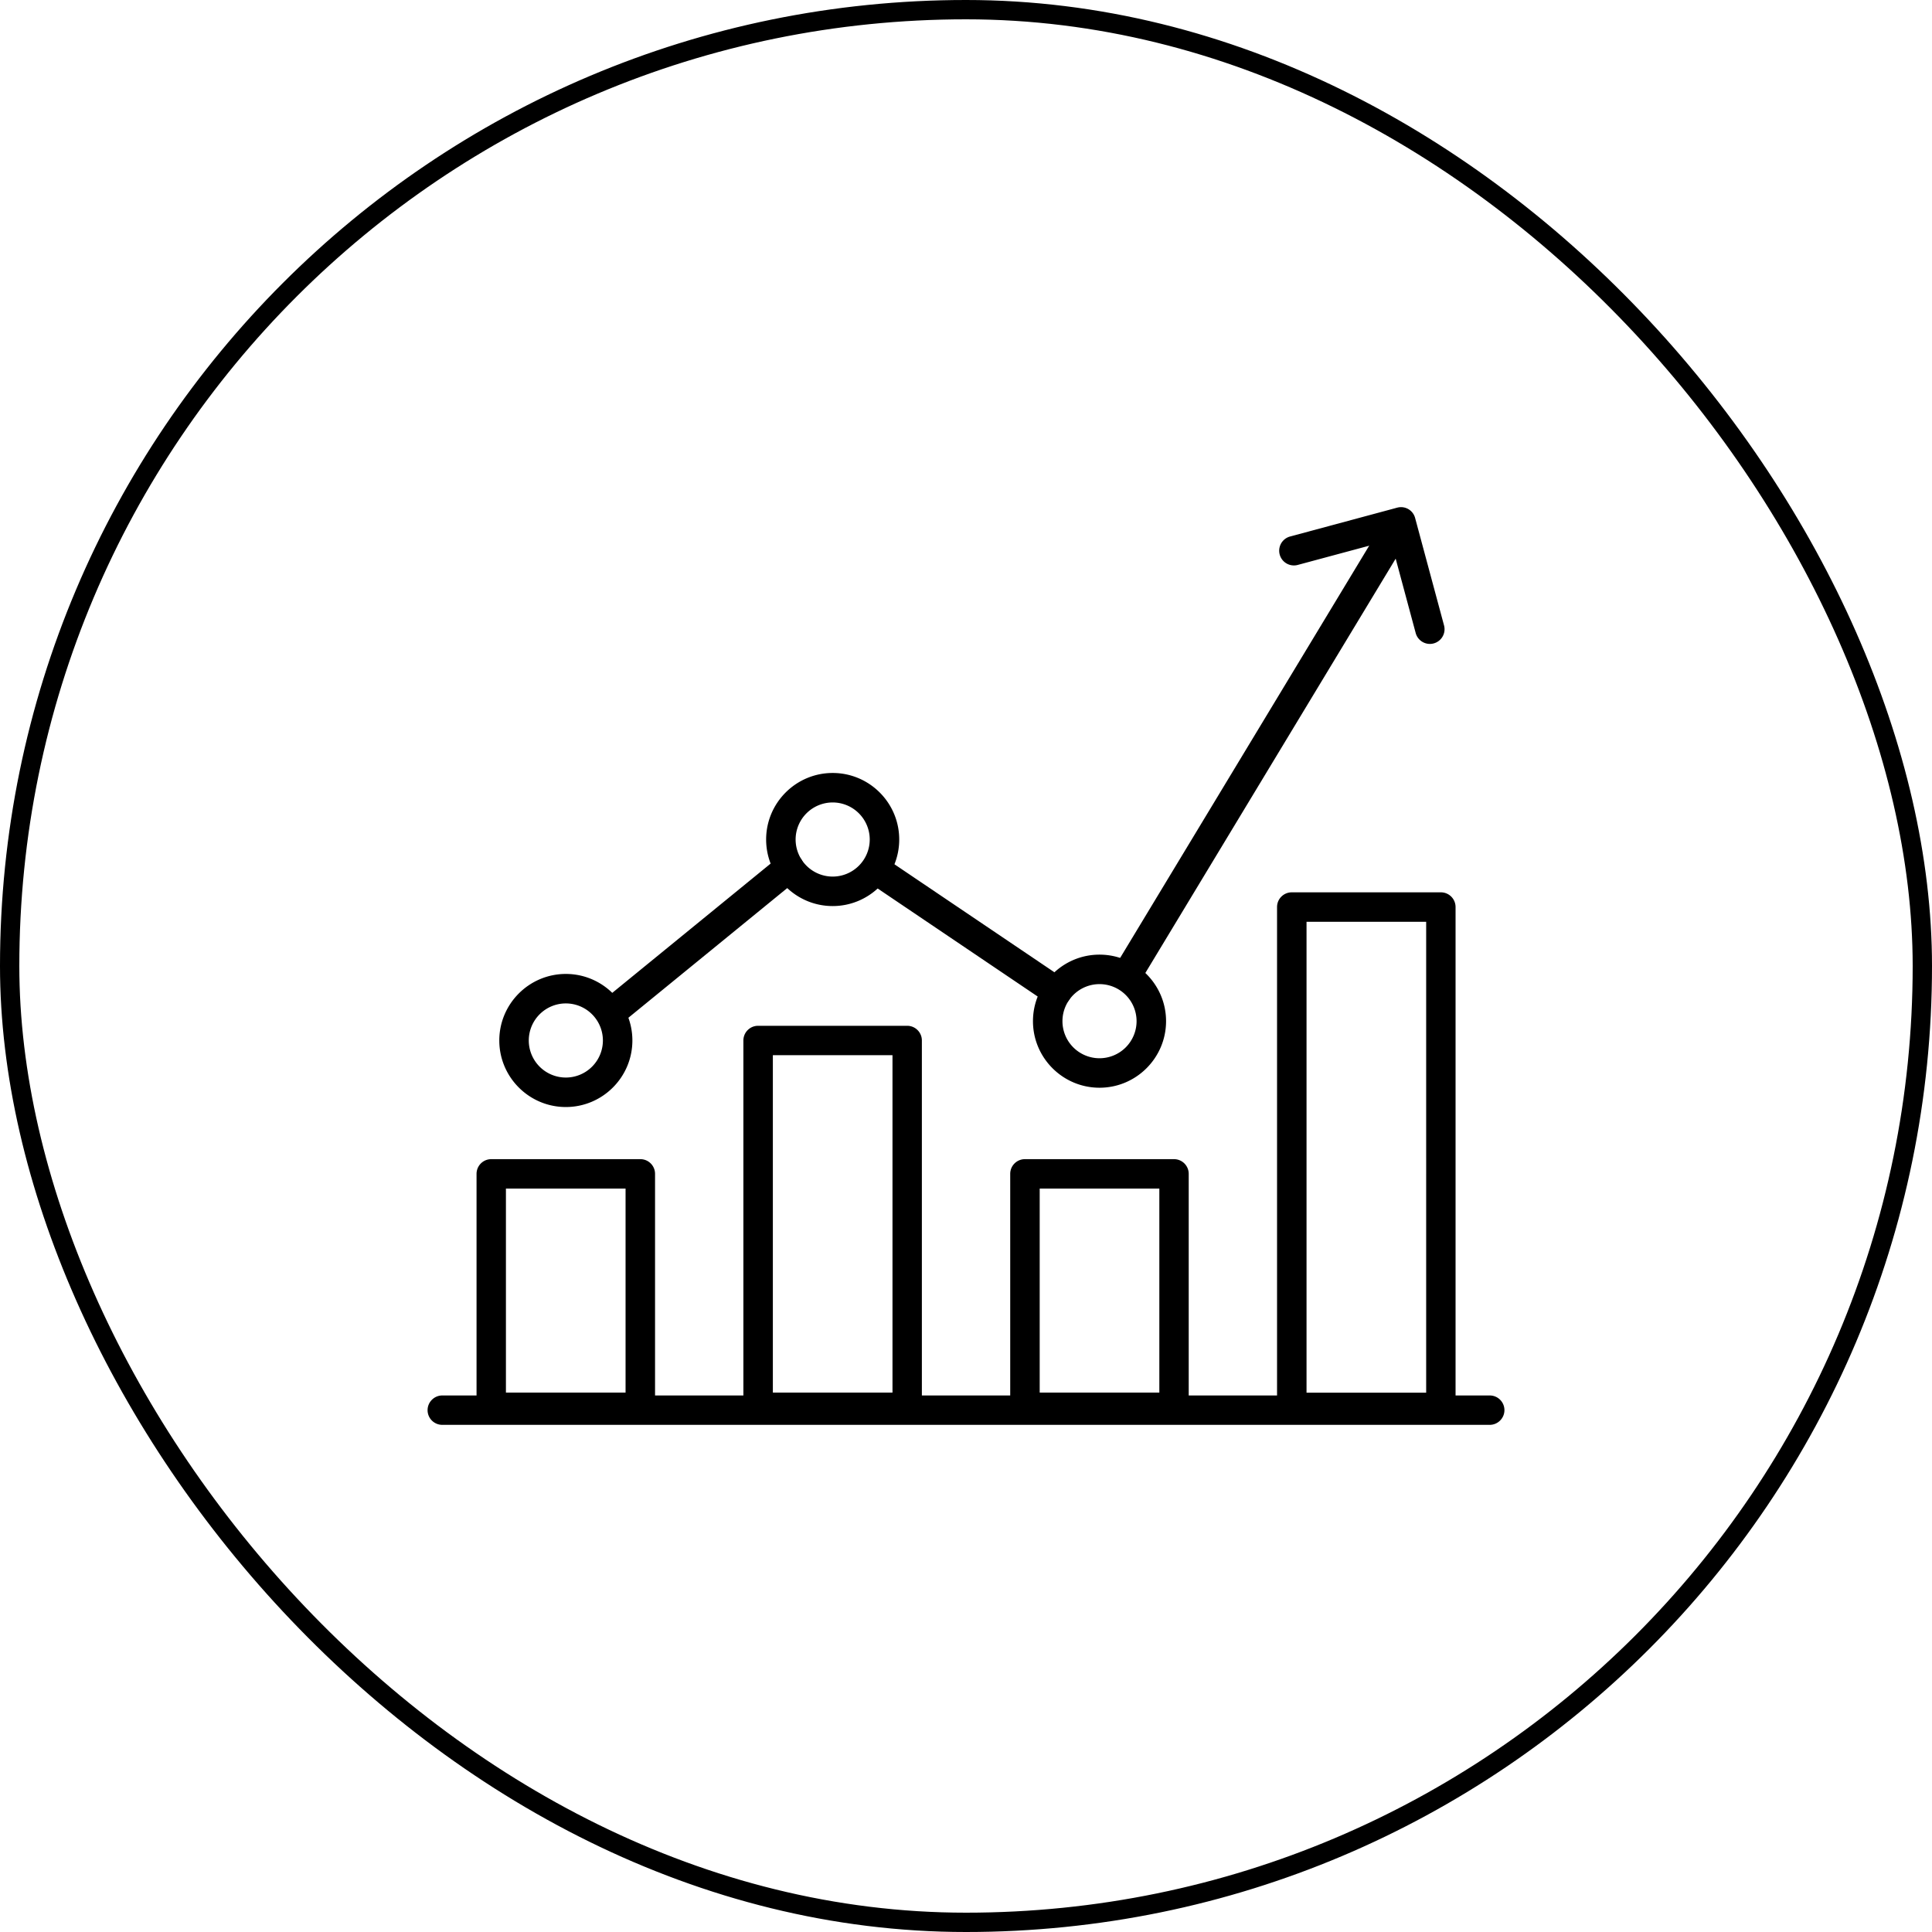 <svg fill="none" xmlns="http://www.w3.org/2000/svg" viewBox="0 0 200 200">
  <path d="M66.289 147.212H50.852a1.52 1.52 0 0 1-1.52-1.521v-24.174a1.52 1.52 0 0 1 1.52-1.521H66.29c.845 0 1.52.686 1.52 1.521v24.174a1.52 1.52 0 0 1-1.52 1.521Zm-13.916-3.052h12.385v-21.122H52.373v21.122ZM93.912 147.212H78.475a1.52 1.52 0 0 1-1.52-1.521v-37.98a1.52 1.52 0 0 1 1.52-1.521h15.437c.845 0 1.52.686 1.52 1.521v37.98a1.52 1.52 0 0 1-1.52 1.521Zm-13.906-3.052H92.39v-34.929H80.006v34.929ZM121.535 147.212h-15.437a1.521 1.521 0 0 1-1.521-1.521v-24.174c0-.845.686-1.521 1.521-1.521h15.437c.845 0 1.521.686 1.521 1.521v24.174c0 .845-.686 1.521-1.521 1.521Zm-13.906-3.052h12.385v-21.122h-12.385v21.122ZM149.158 147.212h-15.437a1.521 1.521 0 0 1-1.521-1.521V93.894c0-.845.686-1.52 1.521-1.52h15.437a1.52 1.52 0 0 1 1.521 1.52v51.787c0 .845-.686 1.521-1.521 1.521v.01Zm-13.906-3.042h12.385V95.425h-12.385v48.745ZM117.012 101.876a1.522 1.522 0 0 1-1.302-2.306l27.991-46.33a1.522 1.522 0 0 1 2.604 1.57l-27.991 46.33a1.509 1.509 0 0 1-1.302.736ZM109.408 104.182c-.298 0-.586-.089-.855-.258L90.105 91.469a1.52 1.52 0 0 1-.408-2.117 1.53 1.53 0 0 1 2.117-.408l18.449 12.455a1.52 1.52 0 0 1 .408 2.117 1.531 1.531 0 0 1-1.263.676v-.01ZM63.615 106.08a1.52 1.52 0 0 1-.964-2.703l18.07-14.751a1.52 1.52 0 0 1 2.148.219 1.52 1.52 0 0 1-.22 2.147l-18.07 14.751a1.535 1.535 0 0 1-.964.347v-.01Z" fill="#000" />
  <path d="M148.025 66.659a1.528 1.528 0 0 1-1.472-1.123l-2.594-9.642-9.642 2.594a1.524 1.524 0 0 1-.795-2.942l11.113-2.992a1.508 1.508 0 0 1 1.859 1.074l2.992 11.112a1.522 1.522 0 0 1-1.471 1.919h.01ZM154.217 147.5H45.783a1.52 1.52 0 0 1-1.52-1.521c0-.835.685-1.521 1.52-1.521h108.434c.845 0 1.521.686 1.521 1.521 0 .835-.686 1.521-1.521 1.521ZM58.575 114.599c-3.797 0-6.888-3.091-6.888-6.888 0-3.797 3.092-6.889 6.889-6.889s6.888 3.092 6.888 6.889-3.091 6.888-6.889 6.888Zm0-10.725a3.839 3.839 0 0 0-3.836 3.837 3.839 3.839 0 0 0 3.837 3.836 3.839 3.839 0 0 0 3.836-3.836 3.839 3.839 0 0 0-3.837-3.837ZM86.198 93.795c-3.797 0-6.888-3.091-6.888-6.889 0-3.797 3.091-6.888 6.888-6.888 3.798 0 6.889 3.091 6.889 6.888 0 3.797-3.091 6.889-6.889 6.889Zm0-10.725a3.84 3.84 0 0 0-3.836 3.836 3.84 3.84 0 0 0 3.837 3.837 3.84 3.84 0 0 0 3.836-3.837 3.84 3.84 0 0 0-3.837-3.836ZM113.821 112.601c-3.797 0-6.888-3.091-6.888-6.888 0-3.797 3.091-6.889 6.888-6.889 3.797 0 6.889 3.092 6.889 6.889s-3.092 6.888-6.889 6.888Zm0-10.725a3.838 3.838 0 0 0-3.836 3.837 3.838 3.838 0 0 0 3.836 3.836 3.838 3.838 0 0 0 3.837-3.836 3.838 3.838 0 0 0-3.837-3.837Z" fill="#000" />
  <rect x="1" y="1" width="198" height="198" rx="99" stroke="#000" stroke-width="2" />
</svg>
